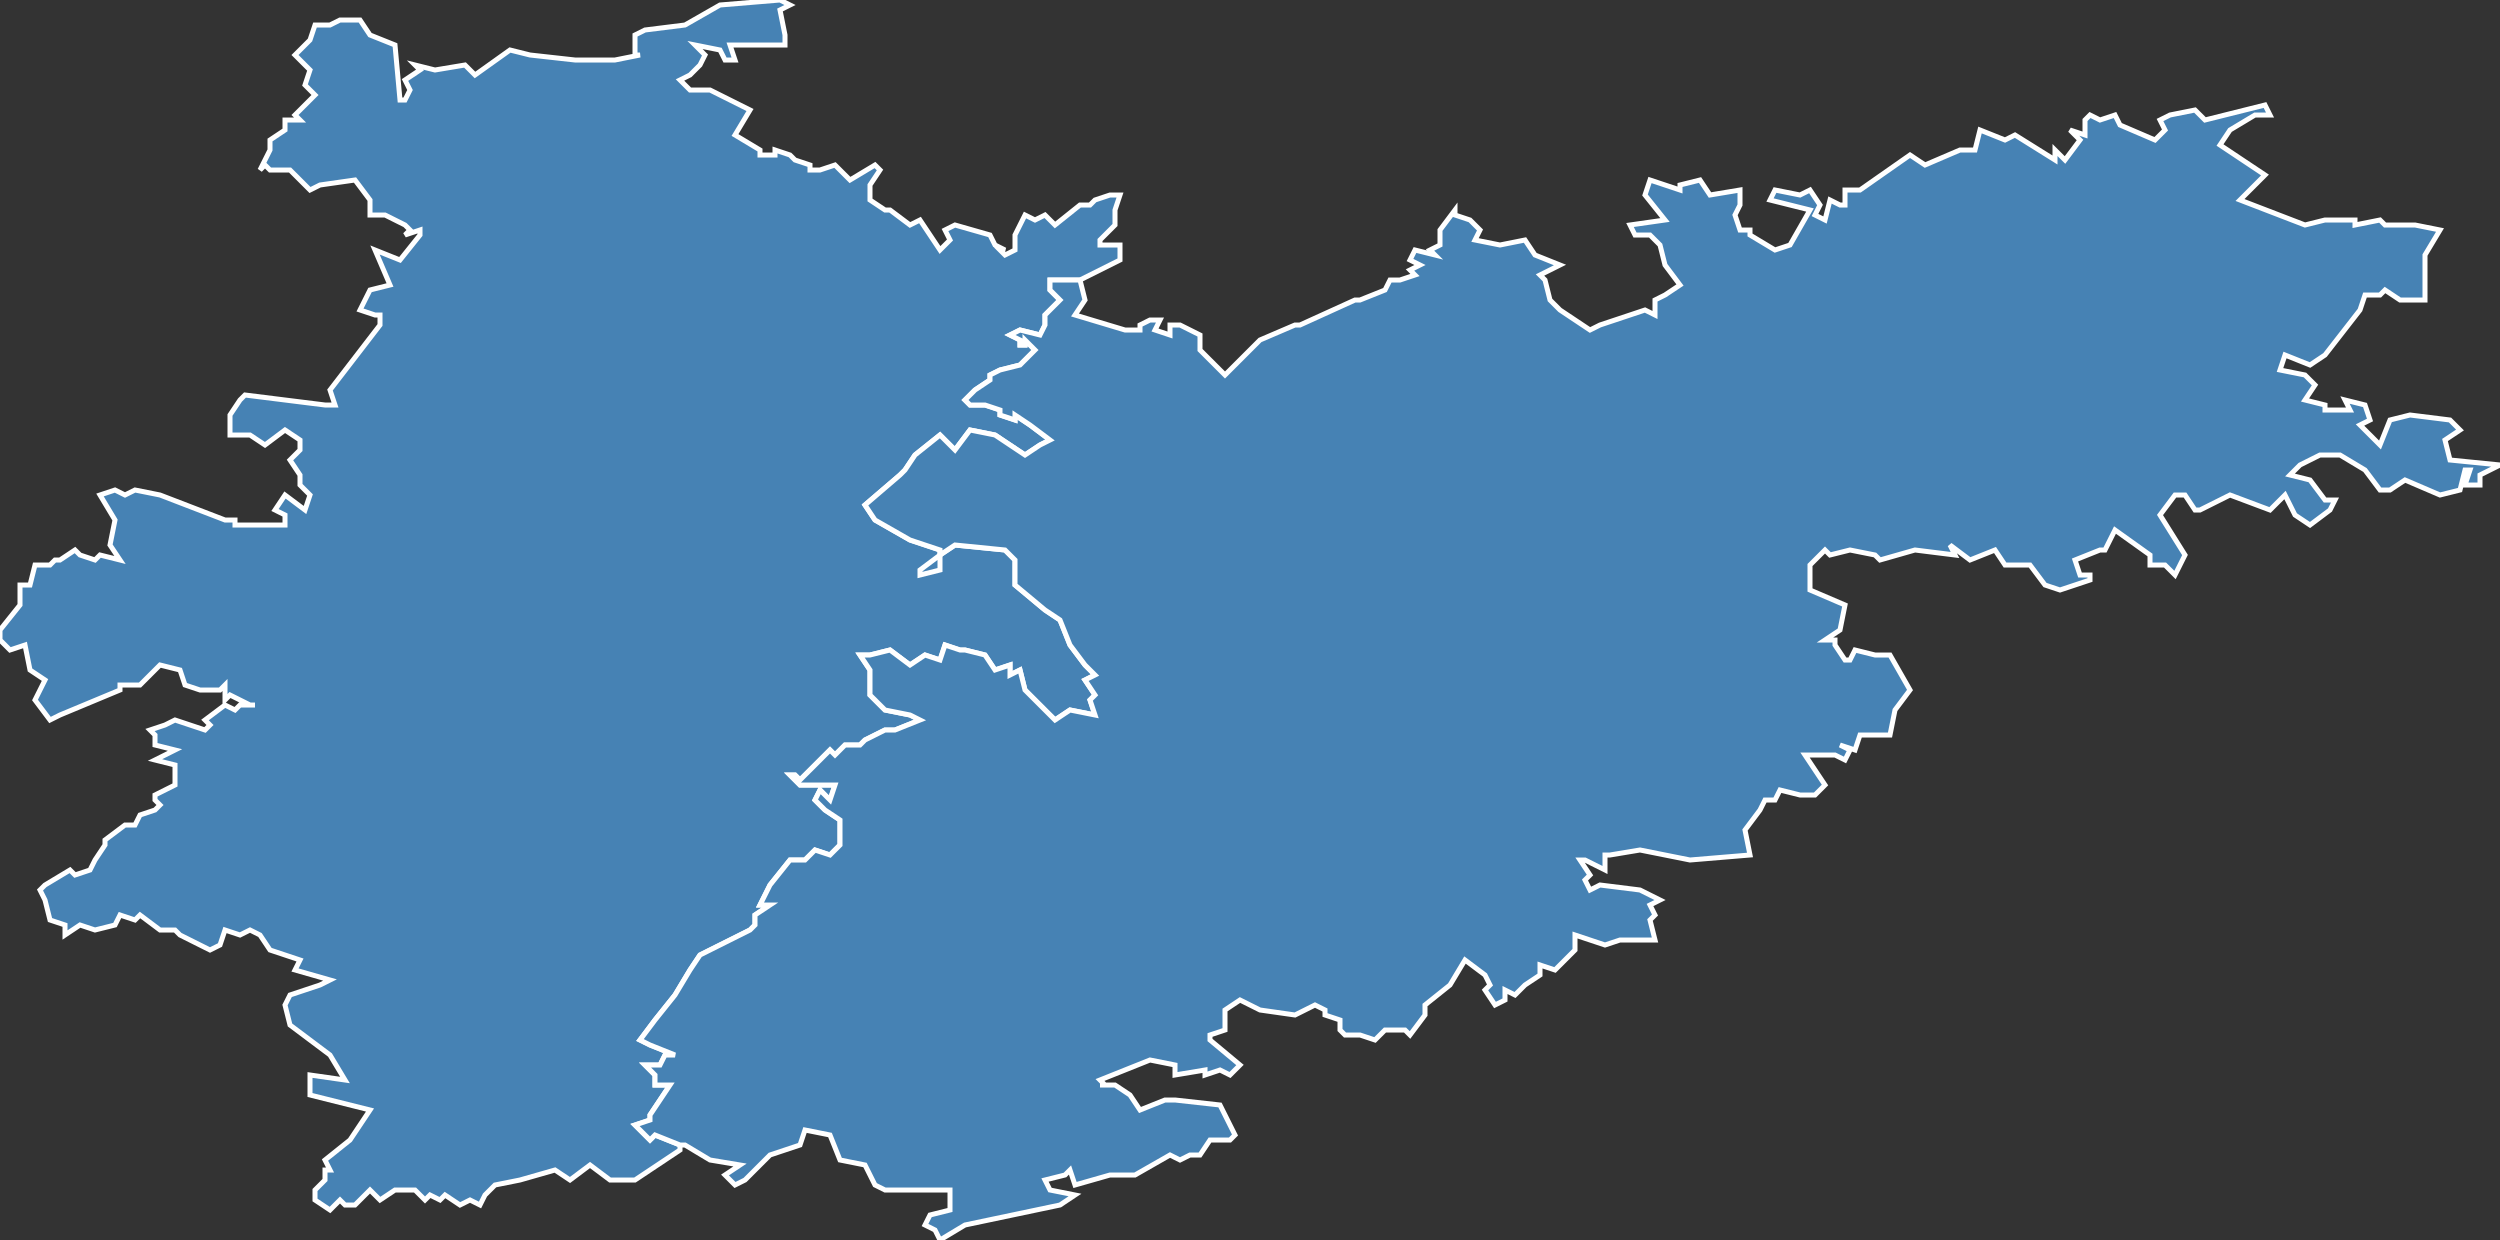 <?xml version="1.0" encoding="utf-8"?>
<svg version="1.1" id="svgmap" xmlns="http://www.w3.org/2000/svg" xmlns:xlink="http://www.w3.org/1999/xlink" x="0px" y="0px" width="100%" height="100%" viewBox="0 0 500 248">
<rect x="0" y="0" width="500" height="248" fill="#333333" stroke="none"/>
<polygon points="136,229 136,230 127,236 122,236 118,233 114,236 111,234 104,236 99,237 97,239 96,241 94,240 92,241 89,239 88,240 86,239 85,240 83,238 79,238 76,240 74,238 71,241 69,241 68,240 66,242 63,240 63,238 65,236 65,234 66,234 65,232 70,228 74,222 62,219 62,215 69,216 66,211 58,205 57,201 58,199 64,197 66,196 59,194 60,192 54,190 52,187 50,186 48,187 45,186 44,189 42,190 36,187 35,186 32,186 28,183 27,184 24,183 23,185 19,186 16,185 13,187 13,185 10,184 9,180 8,178 9,177 14,174 15,175 18,174 19,172 21,169 21,168 25,165 27,165 28,163 28,163 31,162 32,161 31,160 31,159 35,157 35,154 35,153 31,152 35,150 31,149 31,147 30,146 33,145 35,144 41,146 42,145 41,144 45,141 47,142 48,141 51,141 50,141 46,139 45,140 45,137 44,138 40,138 37,137 36,134 32,133 30,135 28,137 24,137 24,138 12,143 12,143 10,144 7,140 9,136 6,134 5,129 2,130 0,128 0,126 4,121 4,119 4,117 6,117 7,113 10,113 11,112 12,112 15,110 16,111 19,112 20,111 24,112 22,109 23,104 20,99 23,98 25,99 27,98 32,99 45,104 47,104 47,105 52,105 57,105 57,103 55,102 57,99 61,102 62,99 60,97 60,95 58,92 60,90 60,88 57,86 53,89 50,87 46,87 46,83 48,80 49,79 65,81 67,81 66,78 76,65 76,63 75,63 72,62 74,58 78,57 75,50 80,52 84,47 84,46 81,47 82,46 81,45 79,44 77,43 74,43 74,40 71,36 64,37 62,38 58,34 54,34 53,33 52,34 54,30 54,28 57,26 57,24 60,24 59,23 63,19 61,17 62,14 59,11 62,8 63,5 66,5 68,4 72,4 74,7 79,9 80,20 81,20 82,18 81,16 84,14 83,13 87,14 93,13 95,15 102,10 106,11 115,12 123,12 128,11 127,11 127,7 129,6 137,5 144,1 156,0 158,1 156,2 157,7 157,9 156,9 146,9 147,12 145,12 144,10 139,9 141,11 140,13 138,15 136,16 138,18 142,18 150,22 147,27 152,30 152,31 155,31 155,30 158,31 159,32 162,33 162,34 164,34 167,33 170,36 175,33 176,34 174,37 174,40 177,42 178,42 182,45 184,44 188,50 190,48 189,46 191,45 198,47 199,49 201,50 200,50 201,51 203,50 203,47 205,43 207,44 209,43 211,45 216,41 218,41 219,40 222,39 224,39 223,42 223,45 220,48 220,49 224,49 224,52 216,56 215,56 213,56 210,56 210,58 212,60 209,63 209,65 208,67 204,66 202,67 204,68 204,69 205,69 205,68 207,70 204,73 200,74 198,75 198,76 195,78 194,79 193,80 194,81 197,81 200,82 200,83 203,84 203,83 206,85 210,88 210,88 208,89 205,91 199,87 194,86 191,90 188,87 183,91 181,94 180,95 173,101 175,104 182,108 188,110 188,111 191,109 201,110 203,112 203,117 209,122 212,124 214,129 217,133 219,135 217,136 219,139 218,140 219,143 214,142 211,144 205,138 204,134 202,135 202,133 199,134 197,131 193,130 192,130 189,129 188,132 185,131 182,133 178,130 174,131 172,131 172,131 174,134 174,139 175,140 177,142 182,143 184,144 179,146 177,146 173,148 173,148 173,148 172,149 169,149 167,151 166,150 165,151 160,156 159,155 158,155 160,157 167,157 166,160 164,158 163,160 165,162 168,164 168,169 166,171 163,170 161,172 158,172 154,177 152,181 154,181 151,183 151,185 150,186 140,191 138,194 135,199 135,199 131,204 128,208 130,209 135,211 133,211 132,213 129,213 131,215 131,217 134,217 130,223 130,224 127,225 130,228 131,227 136,229" id="821" class="arrondissement" fill="steelblue" stroke-width="1" stroke="white" geotype="arrondissement" geoname="CASTELSARRASIN" code_insee="821" code_departement="82" code_region_2015="73"/><polygon points="184,115 184,114 188,111 188,114 184,115" id="822" class="arrondissement" fill="steelblue" stroke-width="1" stroke="white" geotype="arrondissement" geoname="MONTAUBAN" code_insee="822" code_departement="82" code_region_2015="73"/><polygon points="136,229 131,227 130,228 127,225 130,224 130,223 134,217 131,217 131,215 129,213 132,213 133,211 135,211 130,209 128,208 131,204 135,199 135,199 138,194 140,191 150,186 151,185 151,183 154,181 152,181 154,177 158,172 161,172 163,170 166,171 168,169 168,164 165,162 163,160 164,158 166,160 167,157 160,157 158,155 159,155 160,156 165,151 166,150 167,151 169,149 172,149 173,148 173,148 173,148 177,146 179,146 184,144 182,143 177,142 175,140 174,139 174,134 172,131 172,131 174,131 178,130 182,133 185,131 188,132 189,129 192,130 193,130 197,131 199,134 202,133 202,135 204,134 205,138 211,144 214,142 219,143 218,140 219,139 217,136 219,135 217,133 214,129 212,124 209,122 203,117 203,112 201,110 191,109 188,111 188,110 182,108 175,104 173,101 180,95 181,94 183,91 188,87 191,90 194,86 199,87 205,91 208,89 210,88 210,88 206,85 203,83 203,84 200,83 200,82 197,81 194,81 193,80 194,79 195,78 198,76 198,75 200,74 204,73 207,70 205,68 205,69 204,69 204,68 202,67 204,66 208,67 209,65 209,63 212,60 210,58 210,56 213,56 215,56 216,56 217,60 215,63 225,66 228,66 228,65 230,64 232,64 231,66 234,67 234,65 236,65 240,67 240,70 245,75 246,74 252,68 259,65 260,65 271,60 272,60 277,58 278,56 280,56 280,56 283,55 282,54 284,53 282,52 283,50 287,51 286,50 288,49 288,46 291,42 291,43 294,44 296,46 295,48 300,49 305,48 307,51 312,53 308,55 309,56 310,60 312,62 318,66 320,65 329,62 331,63 331,60 333,59 336,57 333,53 332,49 330,47 327,47 326,45 333,44 329,39 330,36 336,38 336,37 340,36 342,39 348,38 348,41 347,43 348,46 350,46 350,47 355,50 358,49 362,42 354,40 355,38 360,39 362,38 364,41 363,43 365,44 366,40 368,41 369,41 369,40 369,38 372,38 382,31 385,33 392,30 395,30 396,26 401,28 403,27 411,32 411,30 413,32 416,28 414,26 417,27 417,24 418,23 420,24 423,23 424,25 431,28 433,26 432,24 434,23 439,22 441,24 453,21 454,23 451,23 446,26 444,29 453,35 448,40 461,45 465,44 471,44 471,45 476,44 477,45 483,45 488,46 485,51 485,60 480,60 477,58 476,59 473,59 472,62 465,71 462,73 457,71 456,74 461,75 463,77 461,80 465,81 465,82 470,82 469,80 473,81 474,84 472,85 476,89 478,84 482,83 490,84 492,86 489,88 490,92 500,93 496,95 496,97 493,97 494,94 493,94 492,98 488,99 481,96 478,98 476,98 473,94 468,91 464,91 460,93 458,95 462,96 465,100 467,100 466,102 462,105 459,103 457,99 454,102 446,99 440,102 439,102 437,99 435,99 432,103 437,111 435,115 433,113 430,113 430,111 423,106 421,110 420,110 415,112 416,115 418,115 418,116 412,118 409,117 406,113 401,113 399,110 394,112 390,109 391,111 383,110 376,112 375,111 370,110 366,111 365,110 362,113 362,118 369,121 368,126 365,128 367,128 367,129 369,132 370,132 371,130 375,131 378,131 382,138 379,142 378,147 372,147 371,150 368,149 370,150 369,152 367,151 361,151 365,157 363,159 360,159 356,158 355,160 353,160 352,162 349,166 350,171 338,172 328,170 322,171 321,171 321,174 317,172 316,172 318,175 317,176 318,178 320,177 328,178 332,180 330,181 331,183 330,184 331,188 329,188 324,188 321,189 315,187 315,190 311,194 308,193 308,195 305,197 303,199 301,198 301,200 299,201 297,198 298,197 297,195 293,192 290,197 285,201 285,203 282,207 281,206 277,206 275,208 272,207 269,207 268,206 268,204 265,203 265,202 263,201 259,203 252,202 248,200 245,202 245,206 242,207 242,208 248,213 246,215 244,214 241,215 241,214 235,215 235,213 230,212 220,216 221,217 220,217 223,217 226,219 228,222 233,220 235,220 244,221 247,227 246,228 242,228 240,231 238,231 236,232 234,231 227,235 223,235 222,235 215,237 214,234 213,235 209,236 210,238 215,239 212,241 193,245 188,248 187,246 185,245 186,243 190,242 190,238 177,238 175,237 173,233 168,232 166,227 161,226 160,229 154,231 149,236 147,237 145,235 148,233 142,232 137,229 136,229" id="822" class="arrondissement" fill="steelblue" stroke-width="1" stroke="white" geotype="arrondissement" geoname="MONTAUBAN" code_insee="822" code_departement="82" code_region_2015="73"/></svg>